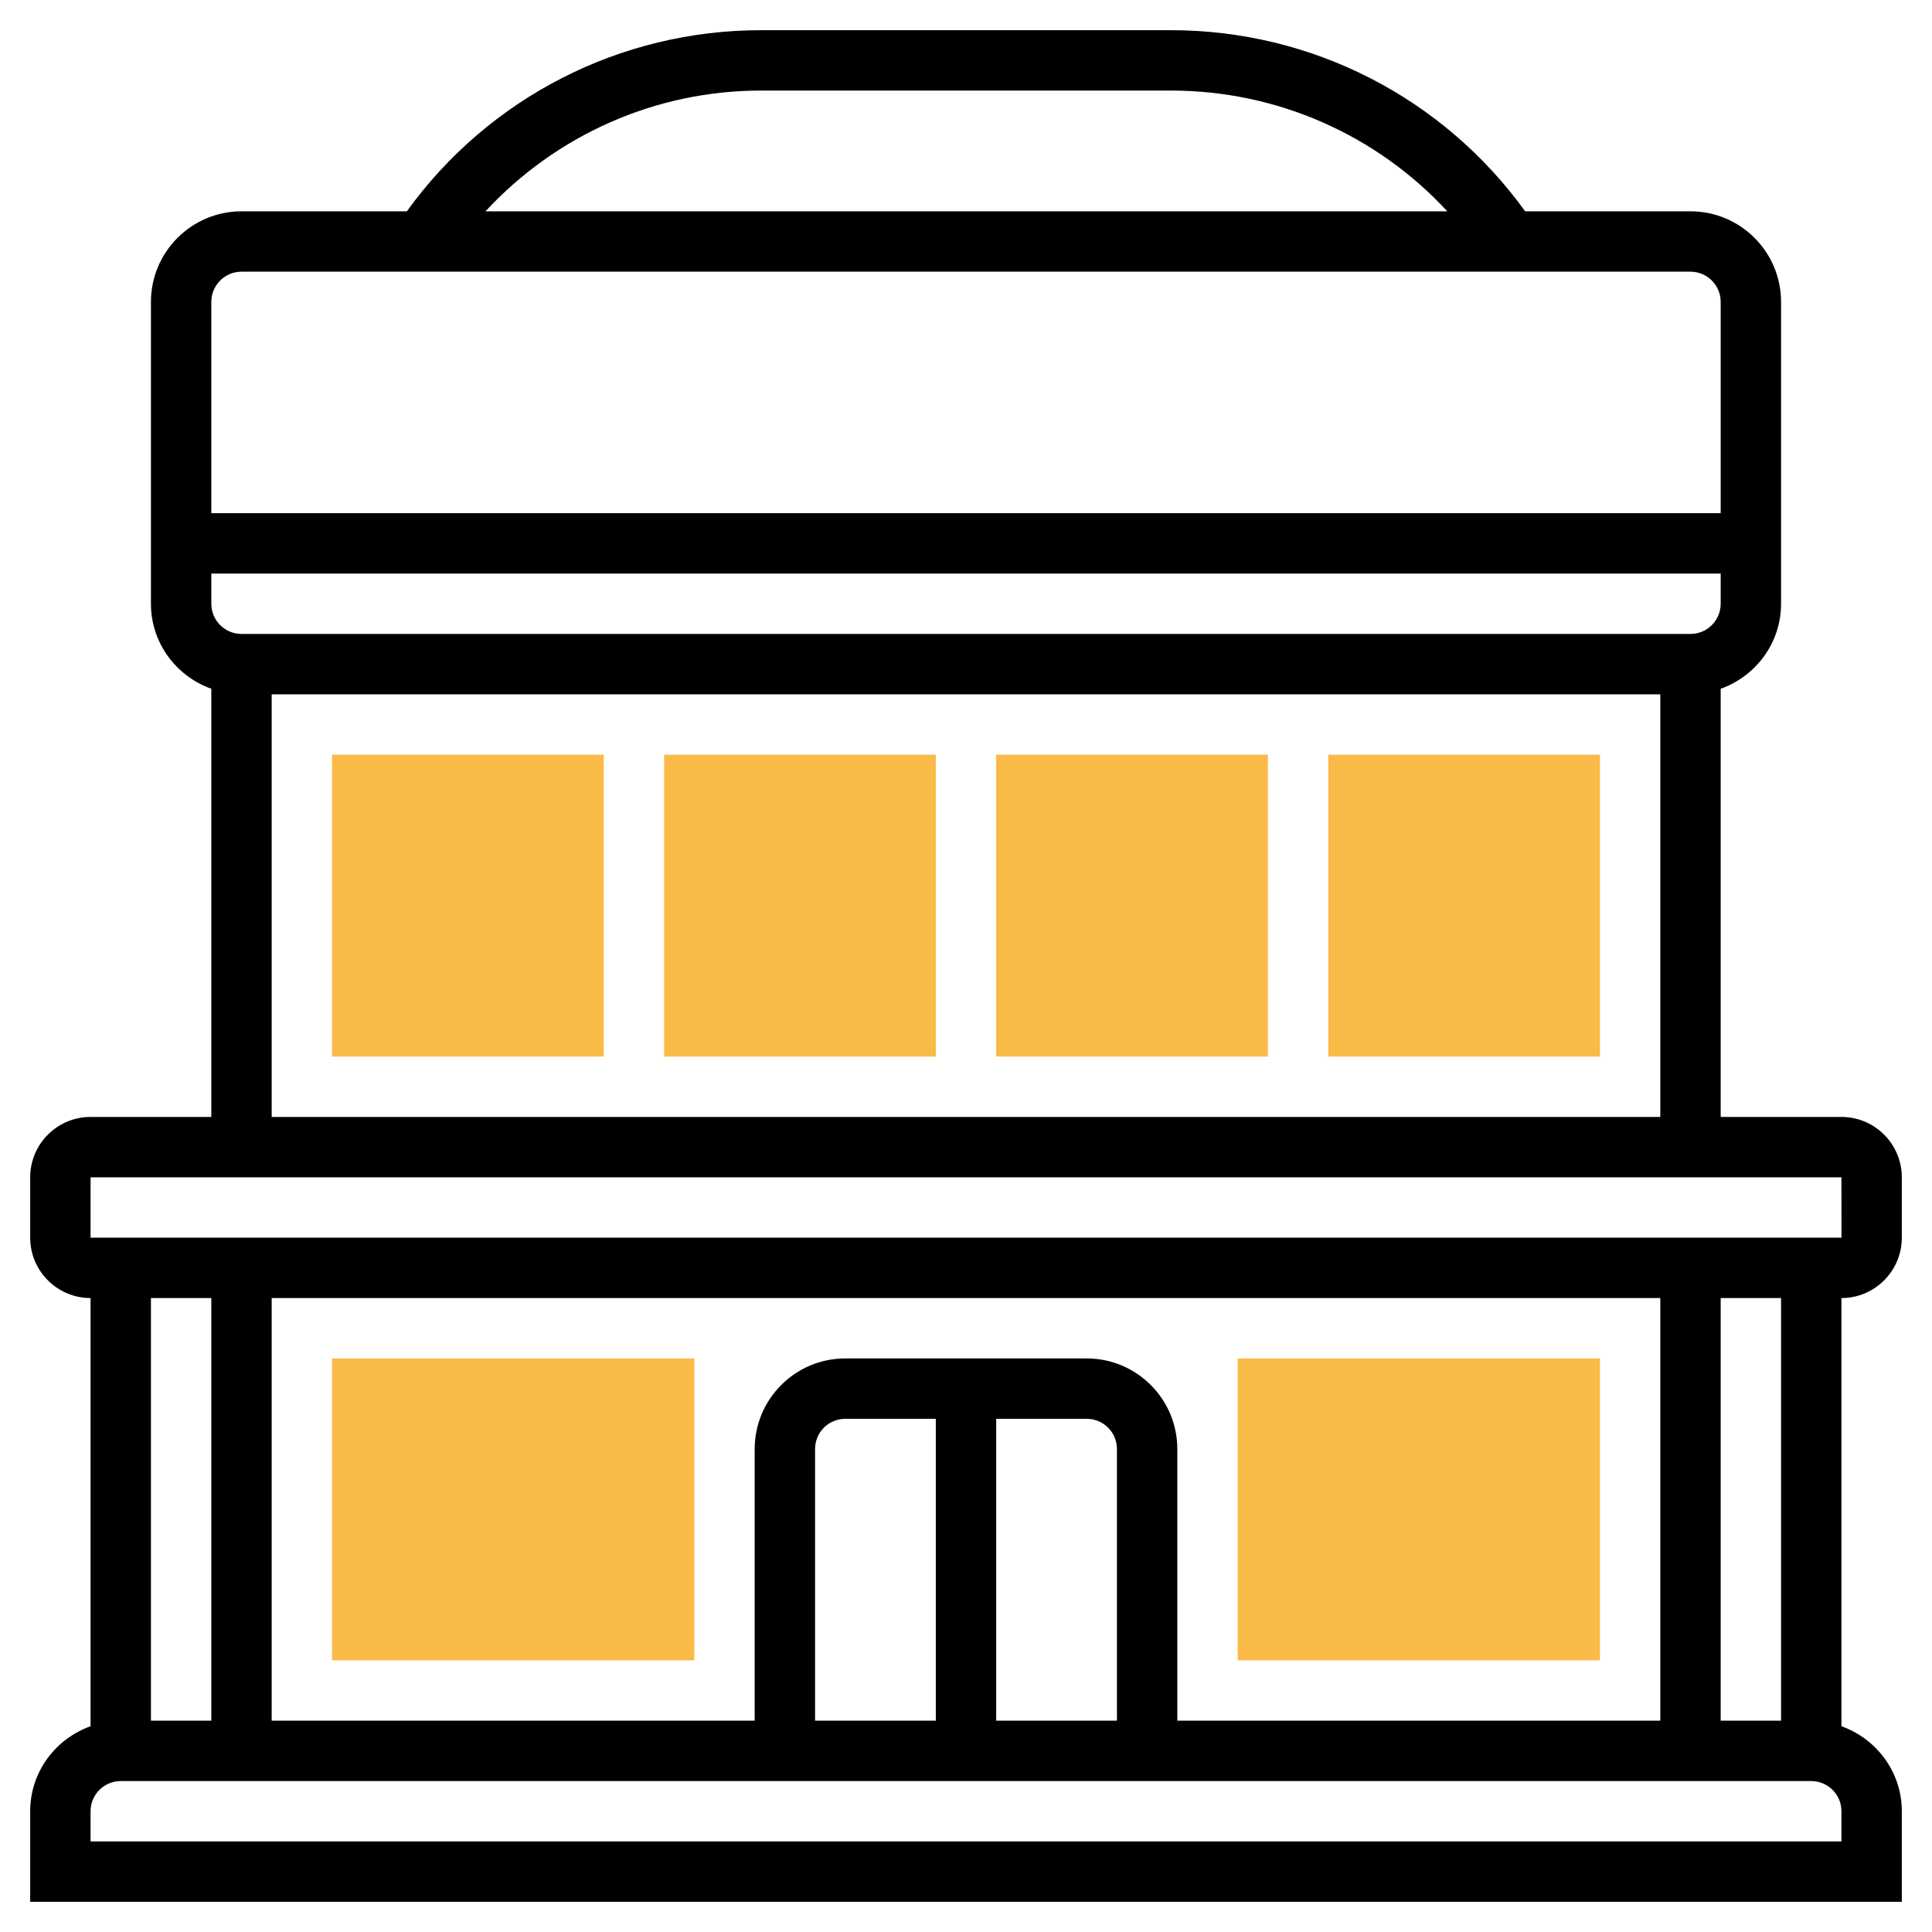 <svg width="72" height="72" viewBox="0 0 72 72" fill="none" xmlns="http://www.w3.org/2000/svg">
<path d="M70.875 46.125V43.875C70.875 42.634 69.866 41.625 68.625 41.625H64.125V25.668C65.431 25.202 66.375 23.965 66.375 22.5V11.25C66.375 9.389 64.861 7.875 63 7.875H56.838C53.779 3.637 48.89 1.125 43.638 1.125H28.362C23.11 1.125 18.219 3.637 15.162 7.875H9C7.139 7.875 5.625 9.389 5.625 11.25V22.5C5.625 23.965 6.569 25.202 7.875 25.668V41.625H3.375C2.134 41.625 1.125 42.634 1.125 43.875V46.125C1.125 47.366 2.134 48.375 3.375 48.375V64.332C2.069 64.798 1.125 66.035 1.125 67.5V70.875H70.875V67.5C70.875 66.035 69.931 64.798 68.625 64.332V48.375C69.866 48.375 70.875 47.366 70.875 46.125ZM9 10.125H15.75H16.352H50.375V7.875H18.092C20.725 5.035 24.418 3.375 28.362 3.375H43.638C47.591 3.375 51.303 5.025 53.937 7.875H41.625V10.125H63C63.621 10.125 64.125 10.63 64.125 11.25V19.125H41.625V21.375H64.125V22.5C64.125 23.12 63.621 23.625 63 23.625H9C8.379 23.625 7.875 23.12 7.875 22.5V21.375H50.375V19.125H7.875V11.25C7.875 10.63 8.379 10.125 9 10.125ZM10.125 25.875H61.875V41.625H10.125V25.875ZM3.375 43.875H7.875H64.125H68.625L68.627 46.125H3.375V43.875ZM43.875 64.125V54C43.875 52.139 42.361 50.625 40.5 50.625H31.5C29.639 50.625 28.125 52.139 28.125 54V64.125H10.125V48.375H61.875V64.125H43.875ZM30.375 64.125V54C30.375 53.379 30.879 52.875 31.5 52.875H34.875V64.125H30.375ZM37.125 52.875H40.5C41.121 52.875 41.625 53.379 41.625 54V64.125H37.125V52.875ZM7.875 48.375V64.125H5.625V48.375H7.875ZM68.625 68.625H3.375V67.5C3.375 66.879 3.879 66.375 4.5 66.375H67.5C68.121 66.375 68.625 66.879 68.625 67.5V68.625ZM66.375 64.125H64.125V48.375H66.375V64.125Z" fill="black"/>
<path d="M59.625 61.875H46.125V50.625H59.625V61.875Z" fill="#F9BA48"/>
<path d="M25.875 61.875H12.375V50.625H25.875V61.875Z" fill="#F9BA48"/>
<path d="M22.5 39.375H12.375V28.125H22.5V39.375Z" fill="#F9BA48"/>
<path d="M34.875 39.375H24.75V28.125H34.875V39.375Z" fill="#F9BA48"/>
<path d="M47.25 39.375H37.125V28.125H47.25V39.375Z" fill="#F9BA48"/>
<path d="M59.625 39.375H49.5V28.125H59.625V39.375Z" fill="#F9BA48"/>
</svg>
